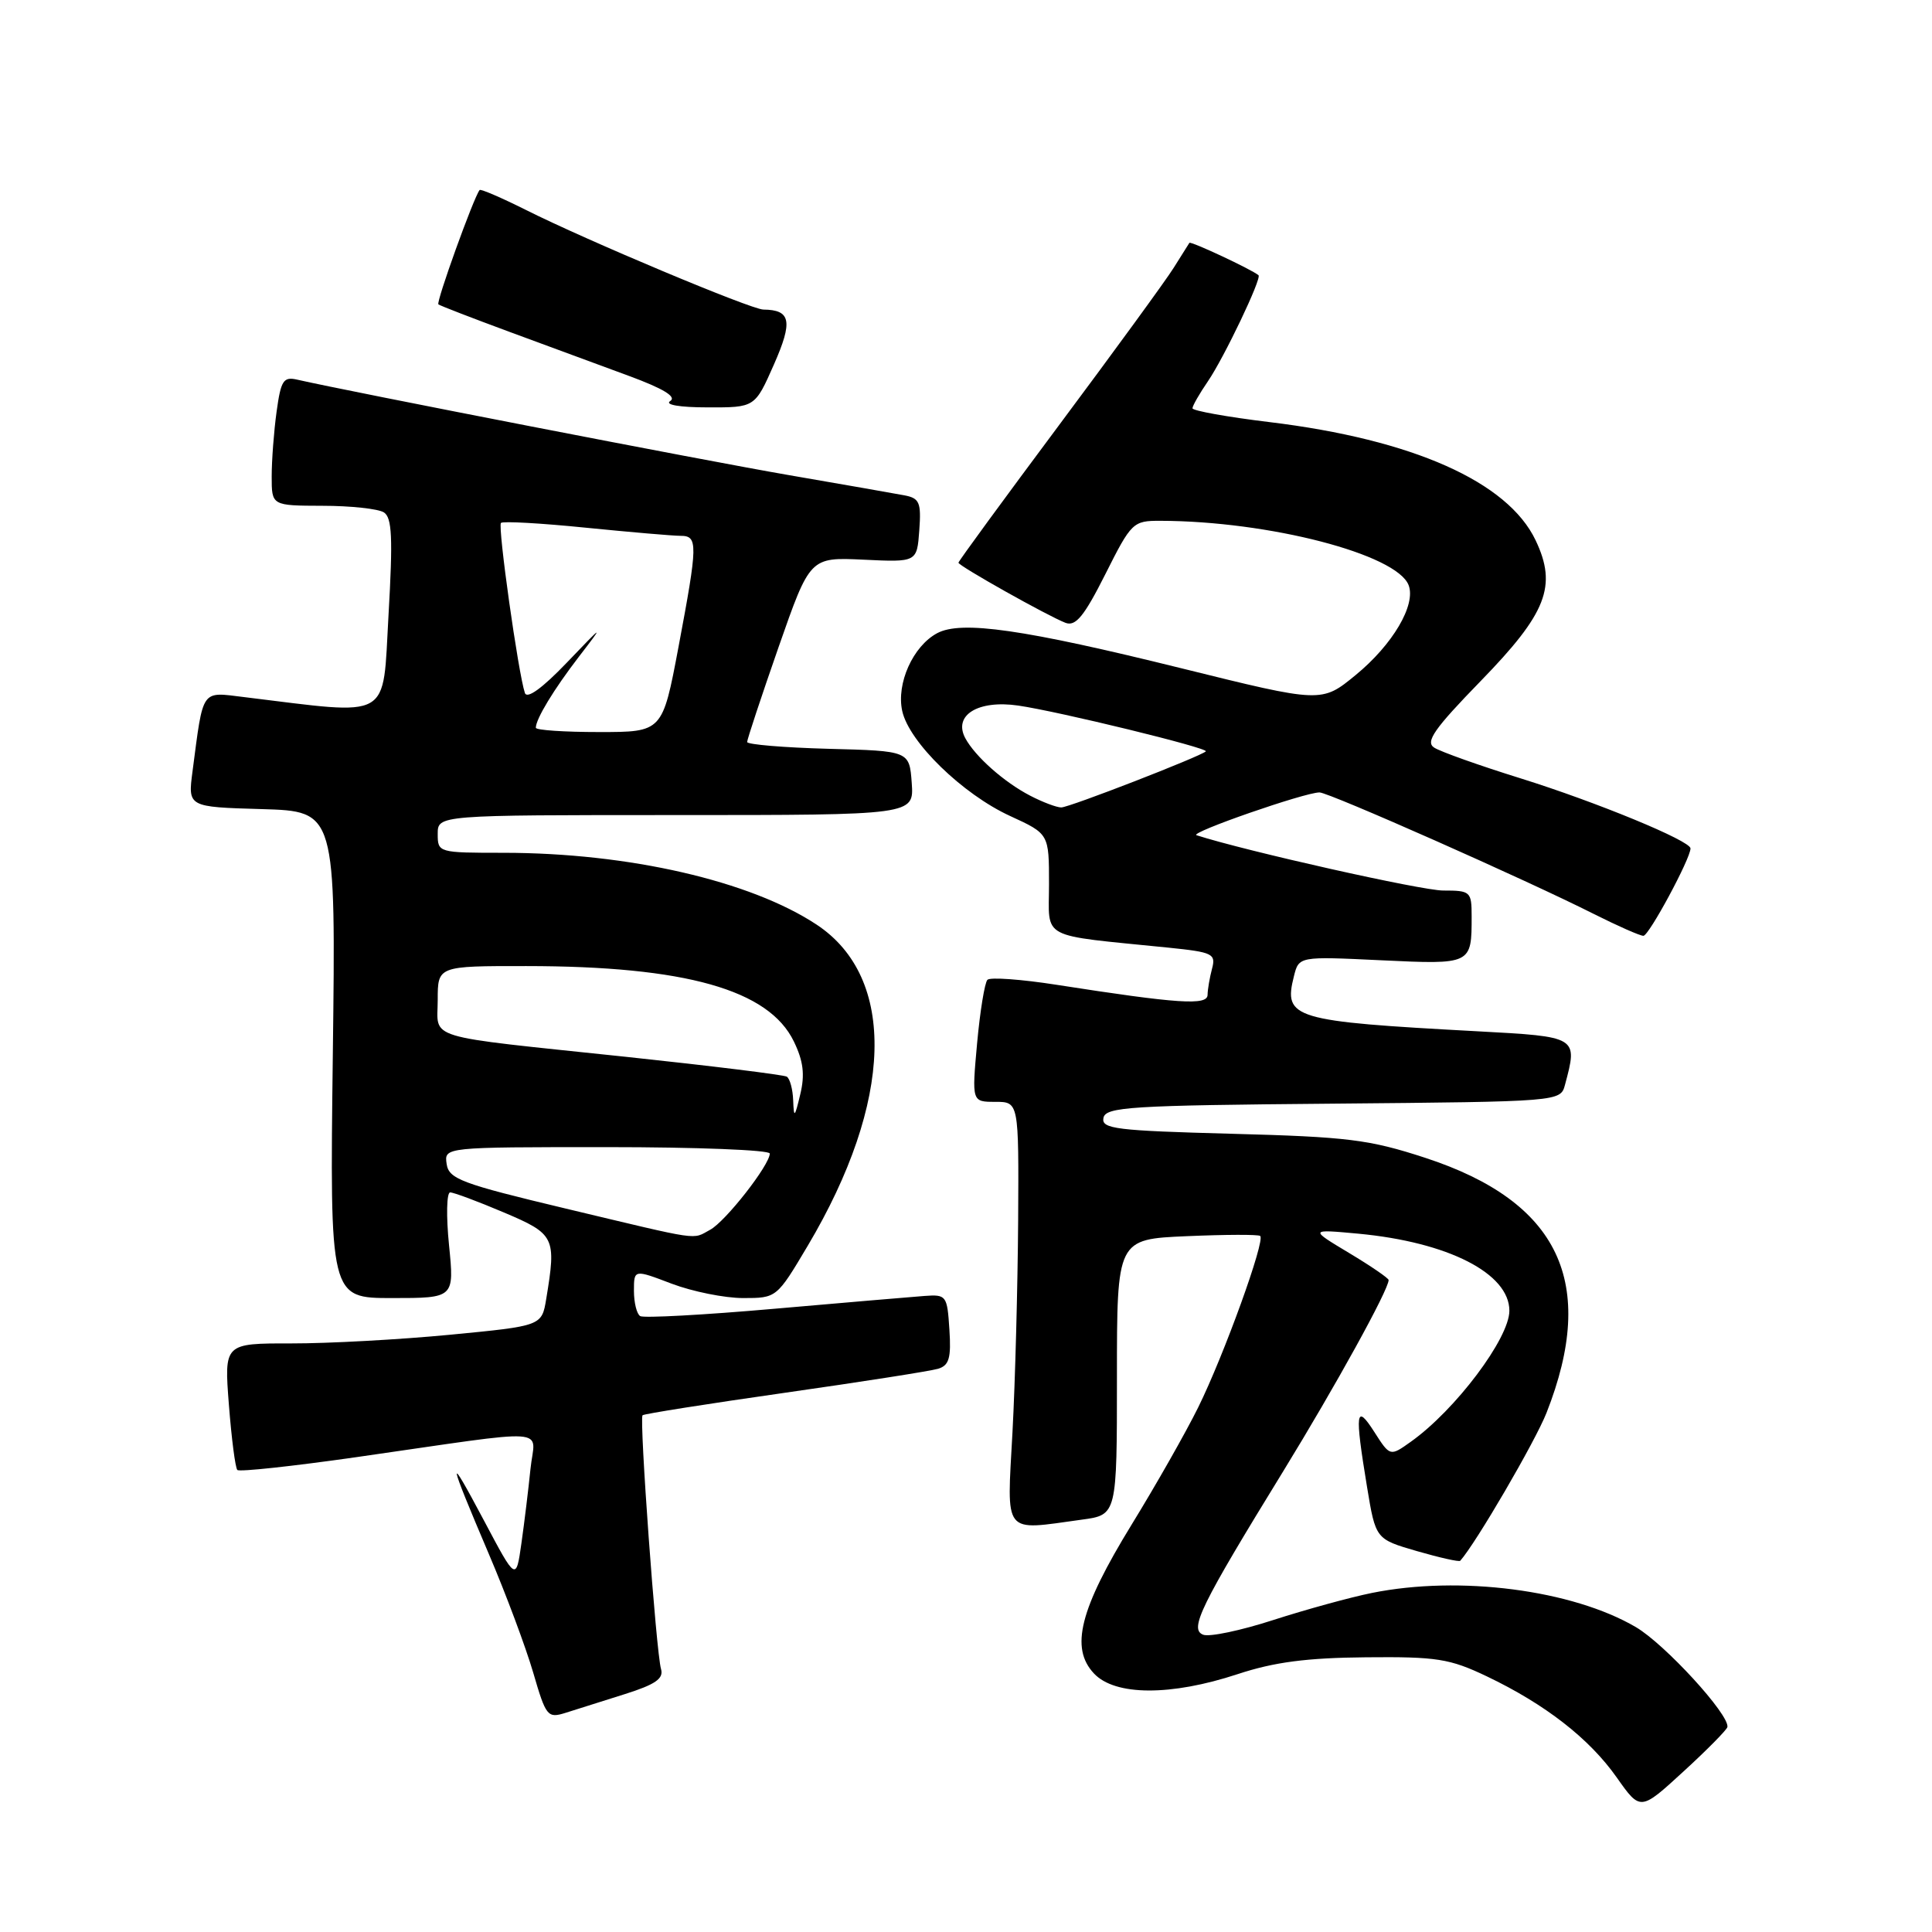 <?xml version="1.0" encoding="UTF-8" standalone="no"?>
<!DOCTYPE svg PUBLIC "-//W3C//DTD SVG 1.1//EN" "http://www.w3.org/Graphics/SVG/1.1/DTD/svg11.dtd" >
<svg xmlns="http://www.w3.org/2000/svg" xmlns:xlink="http://www.w3.org/1999/xlink" version="1.1" viewBox="0 0 256 256">
 <g >
 <path fill="currentColor"
d=" M 228.89 228.84 C 229.17 227.20 220.61 217.86 216.76 215.60 C 208.33 210.66 193.41 208.73 181.80 211.07 C 178.88 211.66 173.00 213.28 168.72 214.66 C 164.43 216.05 160.26 216.93 159.43 216.61 C 157.55 215.89 159.06 212.81 170.04 194.94 C 176.95 183.68 184.00 170.90 184.00 169.61 C 184.00 169.37 181.64 167.75 178.75 166.02 C 173.50 162.87 173.50 162.87 180.00 163.47 C 191.89 164.59 200.00 168.73 200.00 173.68 C 200.00 177.33 192.85 186.84 186.94 191.04 C 184.19 193.00 184.19 193.00 182.11 189.75 C 179.64 185.89 179.49 187.02 181.14 197.03 C 182.28 203.94 182.28 203.94 187.75 205.53 C 190.76 206.40 193.34 206.98 193.49 206.81 C 195.59 204.44 203.40 191.05 204.92 187.21 C 211.71 169.97 206.61 159.22 188.86 153.42 C 181.42 150.99 178.60 150.64 163.20 150.23 C 147.87 149.82 145.93 149.58 146.21 148.14 C 146.49 146.67 149.69 146.47 176.65 146.24 C 206.77 145.97 206.77 145.97 207.37 143.74 C 209.08 137.35 209.11 137.37 195.75 136.65 C 171.25 135.33 170.04 134.96 171.45 129.36 C 172.11 126.72 172.11 126.72 182.99 127.24 C 195.01 127.81 195.00 127.81 195.00 121.42 C 195.00 118.13 194.85 118.00 191.23 118.00 C 188.37 118.00 165.14 112.79 158.54 110.67 C 157.53 110.34 172.89 105.00 174.84 105.00 C 176.08 105.00 202.27 116.60 211.22 121.12 C 214.37 122.70 217.31 124.00 217.76 124.00 C 218.49 124.00 224.00 113.77 224.00 112.42 C 224.00 111.41 211.55 106.28 201.50 103.14 C 196.00 101.43 190.84 99.59 190.03 99.06 C 188.84 98.29 190.04 96.57 196.19 90.25 C 204.95 81.25 206.36 77.66 203.48 71.60 C 199.79 63.83 187.19 58.23 168.21 55.93 C 162.59 55.25 158.00 54.42 158.01 54.10 C 158.01 53.77 158.94 52.15 160.07 50.50 C 162.20 47.38 167.22 36.86 166.76 36.47 C 165.87 35.71 157.77 31.92 157.60 32.18 C 157.49 32.36 156.55 33.85 155.51 35.50 C 154.48 37.15 147.64 46.53 140.31 56.36 C 132.99 66.18 127.00 74.37 127.00 74.56 C 127.00 74.98 138.86 81.64 141.19 82.53 C 142.53 83.03 143.65 81.67 146.46 76.09 C 149.92 69.20 150.13 69.00 153.76 69.01 C 168.14 69.04 185.08 73.44 186.65 77.54 C 187.65 80.15 184.54 85.42 179.64 89.44 C 175.12 93.15 175.12 93.15 156.58 88.56 C 135.61 83.37 127.38 82.19 124.18 83.90 C 120.97 85.62 118.75 90.57 119.55 94.21 C 120.45 98.33 127.55 105.24 133.86 108.13 C 139.00 110.49 139.00 110.49 139.00 117.15 C 139.00 124.62 137.48 123.81 154.84 125.57 C 160.70 126.17 161.13 126.38 160.60 128.36 C 160.29 129.54 160.02 131.09 160.01 131.82 C 160.00 133.26 156.17 133.01 140.00 130.49 C 135.32 129.76 131.20 129.46 130.84 129.83 C 130.48 130.20 129.86 133.99 129.47 138.25 C 128.77 146.00 128.77 146.00 131.88 146.00 C 135.00 146.00 135.00 146.00 134.91 161.75 C 134.85 170.41 134.52 183.01 134.16 189.75 C 133.41 203.61 132.78 202.81 143.36 201.36 C 148.00 200.73 148.00 200.73 148.00 182.46 C 148.00 164.20 148.00 164.20 157.25 163.80 C 162.34 163.58 166.72 163.56 166.98 163.77 C 167.70 164.31 162.18 179.58 158.76 186.50 C 157.13 189.80 153.16 196.79 149.94 202.03 C 143.07 213.23 141.77 218.36 144.96 221.75 C 147.76 224.72 155.14 224.75 164.00 221.83 C 168.85 220.23 173.16 219.67 181.00 219.60 C 190.38 219.51 192.09 219.78 197.00 222.12 C 204.75 225.82 210.59 230.36 214.23 235.53 C 217.36 239.97 217.36 239.97 223.07 234.73 C 226.21 231.86 228.82 229.20 228.89 228.84 Z  M 82.79 224.48 C 86.84 223.20 87.96 222.43 87.59 221.16 C 86.94 218.95 84.69 187.98 85.14 187.53 C 85.34 187.34 93.83 186.00 104.00 184.55 C 114.17 183.10 123.31 181.67 124.30 181.37 C 125.76 180.93 126.05 179.95 125.80 176.17 C 125.51 171.66 125.40 171.51 122.50 171.72 C 120.85 171.84 111.88 172.61 102.58 173.42 C 93.27 174.24 85.28 174.67 84.83 174.39 C 84.37 174.11 84.00 172.60 84.00 171.04 C 84.00 168.19 84.00 168.19 89.01 170.10 C 91.77 171.14 96.02 172.00 98.47 172.00 C 102.90 172.00 102.92 171.99 107.03 165.07 C 118.39 145.94 118.85 129.56 108.21 122.52 C 99.44 116.72 83.30 113.01 66.75 113.00 C 58.08 113.00 58.00 112.98 58.00 110.50 C 58.00 108.00 58.00 108.00 89.56 108.00 C 121.11 108.00 121.11 108.00 120.81 103.75 C 120.50 99.50 120.50 99.50 109.75 99.22 C 103.84 99.06 99.00 98.65 99.00 98.32 C 99.00 97.98 100.87 92.33 103.16 85.76 C 107.33 73.83 107.33 73.83 114.41 74.16 C 121.50 74.50 121.50 74.50 121.81 70.28 C 122.08 66.56 121.84 66.01 119.81 65.63 C 118.54 65.39 111.65 64.18 104.50 62.95 C 93.58 61.07 46.26 51.88 39.40 50.31 C 37.55 49.88 37.22 50.40 36.65 54.55 C 36.29 57.15 36.00 61.02 36.00 63.14 C 36.00 67.00 36.00 67.00 42.75 67.02 C 46.46 67.02 50.11 67.42 50.86 67.89 C 51.95 68.58 52.07 71.24 51.48 81.51 C 50.67 95.62 52.14 94.78 32.36 92.37 C 26.58 91.67 26.97 91.11 25.51 102.21 C 24.89 106.93 24.89 106.93 34.69 107.21 C 44.50 107.50 44.50 107.50 44.10 139.75 C 43.70 172.00 43.70 172.00 51.95 172.00 C 60.20 172.00 60.20 172.00 59.50 165.00 C 59.11 161.15 59.18 158.00 59.65 158.00 C 60.12 158.00 63.31 159.19 66.75 160.65 C 73.53 163.52 73.73 163.94 72.38 172.10 C 71.79 175.69 71.79 175.69 59.64 176.86 C 52.96 177.50 43.50 178.02 38.60 178.01 C 29.70 178.00 29.70 178.00 30.33 186.15 C 30.68 190.63 31.18 194.51 31.45 194.78 C 31.72 195.05 38.81 194.28 47.22 193.08 C 73.83 189.27 70.85 189.06 70.29 194.65 C 70.02 197.32 69.48 201.75 69.09 204.50 C 68.38 209.50 68.38 209.50 64.14 201.50 C 59.15 192.10 59.30 193.06 64.81 206.00 C 67.04 211.22 69.66 218.25 70.65 221.62 C 72.35 227.46 72.55 227.71 74.97 226.95 C 76.36 226.51 79.88 225.40 82.79 224.48 Z  M 102.54 48.32 C 105.08 42.56 104.80 41.06 101.15 41.02 C 99.52 41.00 77.75 31.87 69.65 27.80 C 66.43 26.19 63.69 25.01 63.55 25.18 C 62.75 26.19 57.75 40.07 58.09 40.33 C 58.32 40.51 62.55 42.14 67.50 43.97 C 72.45 45.79 79.56 48.41 83.31 49.80 C 87.90 51.49 89.69 52.58 88.81 53.14 C 88.03 53.63 90.05 53.98 93.76 53.98 C 100.03 54.00 100.03 54.00 102.54 48.32 Z  M 136.50 105.43 C 133.03 103.63 129.22 100.24 127.91 97.82 C 126.27 94.77 129.59 92.72 134.91 93.49 C 140.30 94.27 160.20 99.13 159.78 99.56 C 159.11 100.22 141.66 107.00 140.62 106.99 C 140.01 106.99 138.15 106.29 136.50 105.43 Z  M 75.00 160.15 C 61.08 156.83 59.47 156.22 59.18 154.22 C 58.86 152.00 58.86 152.00 80.43 152.00 C 92.29 152.00 102.00 152.38 102.00 152.85 C 102.00 154.36 96.13 161.86 94.10 162.95 C 91.64 164.27 93.23 164.50 75.00 160.15 Z  M 105.10 145.81 C 105.05 144.33 104.66 142.91 104.25 142.66 C 103.84 142.42 94.28 141.24 83.00 140.04 C 55.71 137.16 58.00 137.85 58.00 132.48 C 58.00 128.00 58.00 128.00 69.75 128.01 C 90.82 128.02 101.87 131.14 105.19 138.00 C 106.45 140.60 106.67 142.40 106.04 145.00 C 105.30 148.11 105.19 148.20 105.10 145.81 Z  M 71.00 96.43 C 71.00 95.27 73.37 91.36 76.72 87.00 C 80.08 82.63 80.03 82.66 75.09 87.82 C 71.85 91.20 69.83 92.66 69.55 91.82 C 68.67 89.21 65.93 69.74 66.38 69.29 C 66.63 69.04 71.67 69.32 77.59 69.92 C 83.51 70.51 89.17 71.00 90.17 71.00 C 92.50 71.00 92.48 72.03 89.90 85.75 C 87.78 97.00 87.78 97.00 79.39 97.00 C 74.78 97.00 71.00 96.75 71.00 96.43 Z "/>
</g>
</svg>